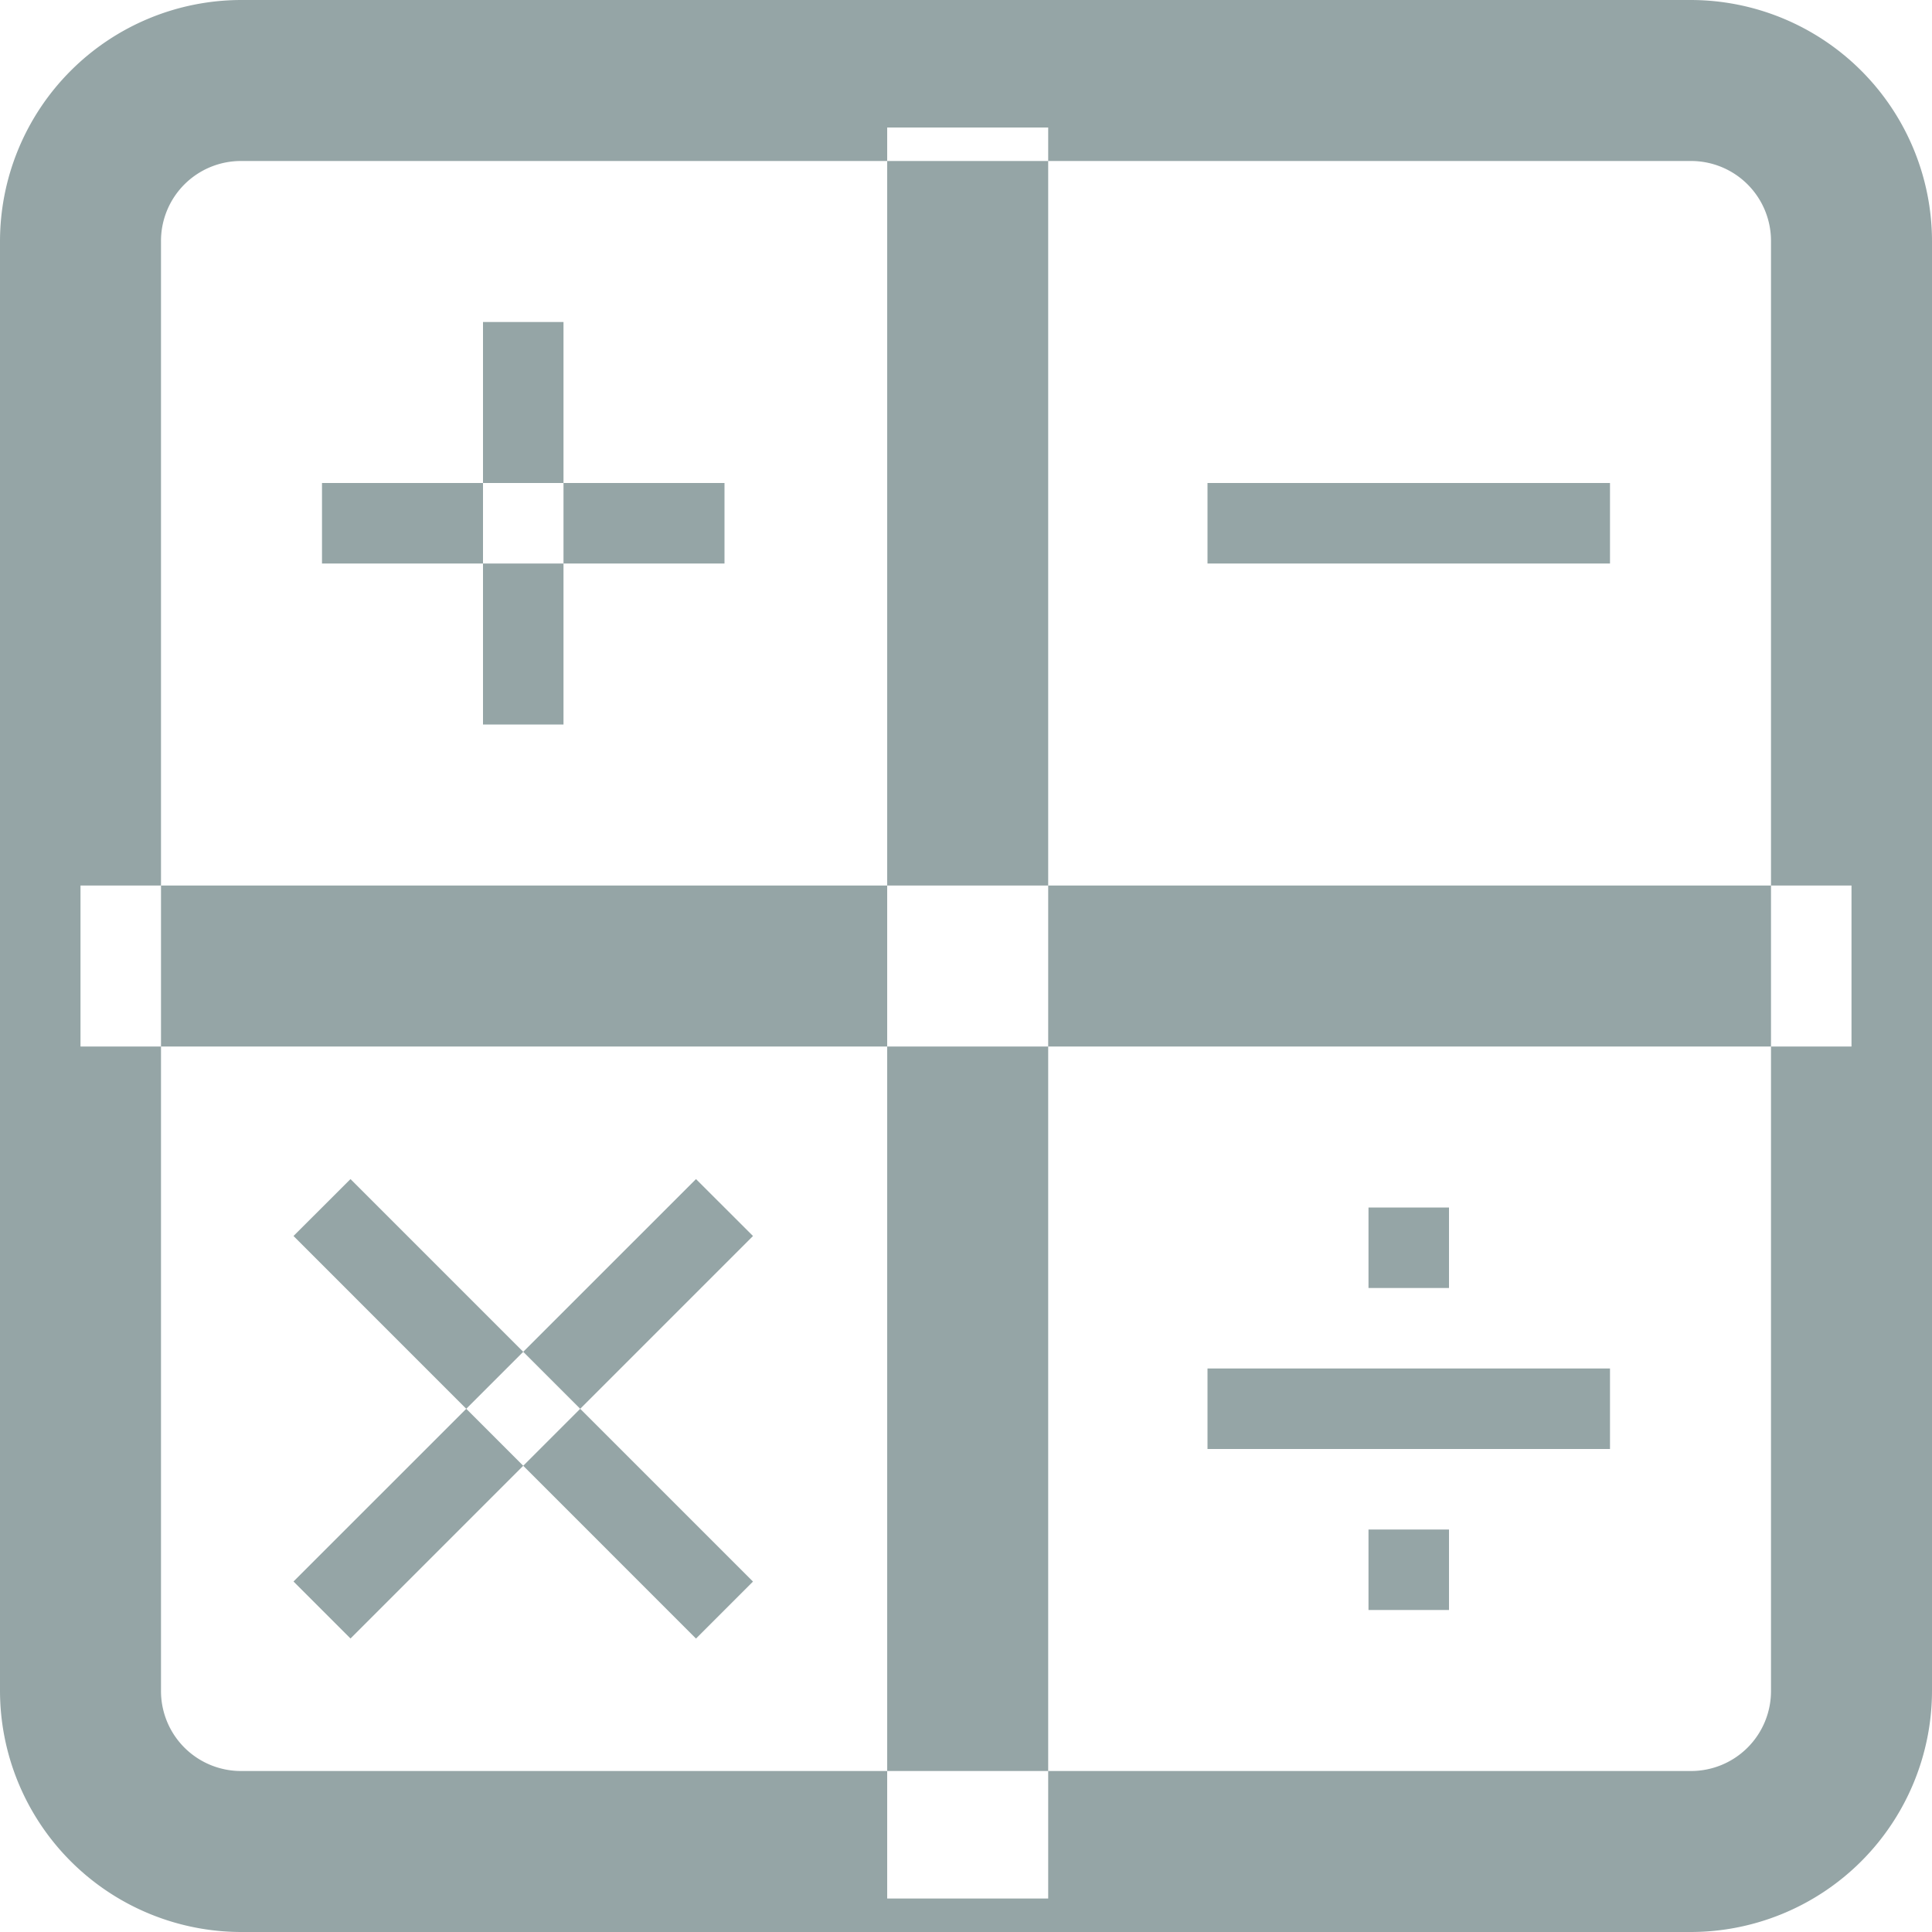 <svg xmlns="http://www.w3.org/2000/svg" width="24" height="24" viewBox="0 0 24 24">
<defs>
    <style>
      .cls-1 {
        fill: #95a5a6;
        fill-rule: evenodd;
      }
    </style>
  </defs>
  <path class="cls-1" d="M264,291H246a3,3,0,0,1-3-3V270a3,3,0,0,1,3-3h18a3,3,0,0,1,3,3v18A3,3,0,0,1,264,291Zm-18-22a0.993,0.993,0,0,0-1,1v18a0.993,0.993,0,0,0,1,1h18a0.993,0.993,0,0,0,1-1V270a0.993,0.993,0,0,0-1-1H246Zm10.021,21.584h-2v-22h2v22ZM266,280H244v-2h22v2Zm-16-4h-1v-5h1v5Zm-3-2v-1h5v1h-5Zm11,0v-1h5v1h-5Zm0,11v-1h5v1h-5Zm3-2h-1v-1h1v1Zm0,4h-1v-1h1v1Zm-9.354-5.353,0.708,0.707-5,5-0.708-.708Zm-5,.707,0.708-.707,5,5-0.708.708Z" transform="translate(-243 -267)"/>
</svg>
